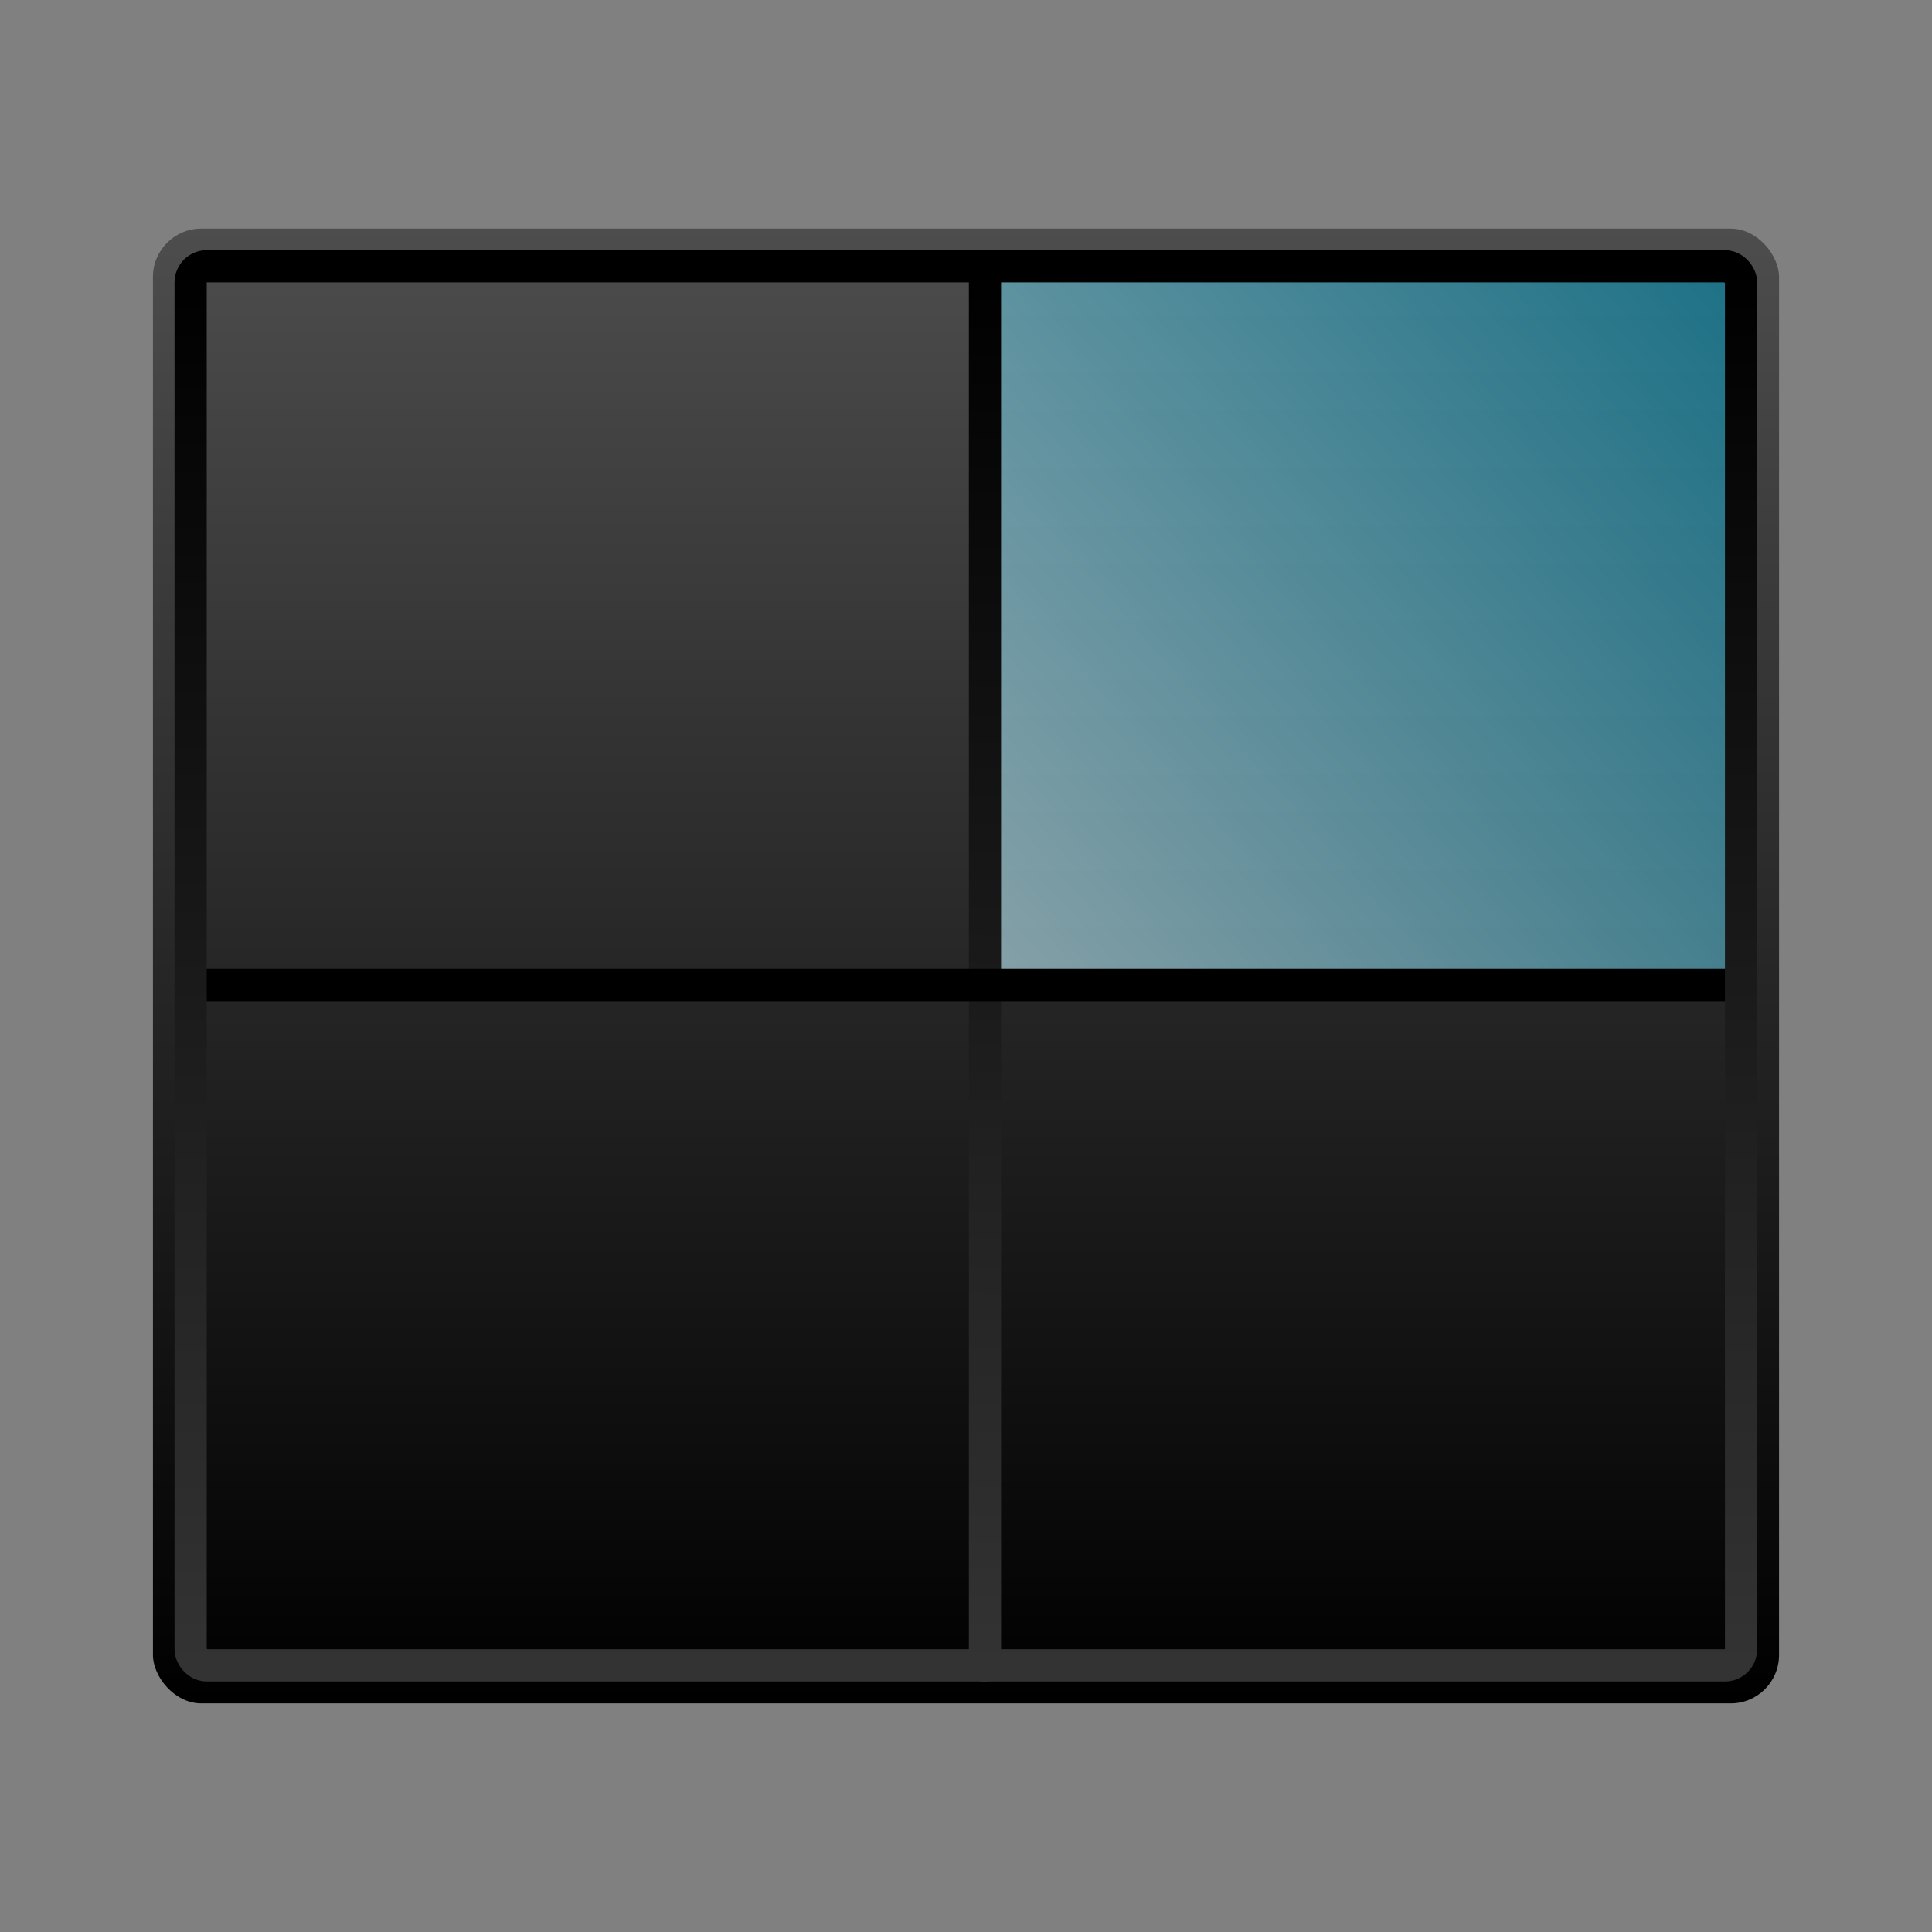 <svg xmlns="http://www.w3.org/2000/svg" xmlns:xlink="http://www.w3.org/1999/xlink" width="64" height="64" viewBox="0 0 60 60"><rect x="0" y="0" width="60" height="60" fill="#808080" stroke="none"/><defs><linearGradient id="d"><stop offset="0"/><stop offset="1" stop-color="#333"/></linearGradient><linearGradient id="c"><stop offset="0"/><stop offset="1" stop-color="#333"/></linearGradient><linearGradient xlink:href="#a" id="f" x1="-52.75" y1="5.5" x2="-29.77" y2="26.55" gradientUnits="userSpaceOnUse" gradientTransform="matrix(-1.126 0 0 1.174 -5.27 1.81)"/><linearGradient id="a"><stop offset="0" stop-color="#08a"/><stop offset="1" stop-color="#d5f6ff"/></linearGradient><linearGradient xlink:href="#b" id="e" x1="-53.75" y1="43.5" x2="-53.75" y2="4.5" gradientUnits="userSpaceOnUse" gradientTransform="translate(67.87 1.81) scale(1.174)"/><linearGradient id="b"><stop offset="0"/><stop offset="1" stop-color="#4d4d4d"/></linearGradient><linearGradient xlink:href="#c" id="h" x1="5.92" y1="-3.73" x2="5.92" y2="39.73" gradientUnits="userSpaceOnUse" gradientTransform="translate(0 12)"/><linearGradient xlink:href="#d" id="g" x1="30.67" y1="-3.96" x2="30.59" y2="39.73" gradientUnits="userSpaceOnUse" gradientTransform="translate(0 12)"/></defs><rect style="marker:none" width="50.5" height="45.8" x="4.75" y="7.1" rx="1.5" ry="1.5" overflow="visible" fill="url(#e)"/><path style="marker:none" d="M52.34 8.04H30.38v22.32h23.64V9.8c0-.97-.75-1.76-1.68-1.76z" overflow="visible" opacity=".62" fill="url(#f)"/><path d="M30.59 8.27v43.46" fill="none" stroke="url(#g)" stroke-linecap="round"/><path d="M5.92 30.59h48.16" fill="#fff" fill-rule="evenodd" stroke="#000" stroke-linecap="round"/><rect style="marker:none" width="48.15" height="43.45" x="5.92" y="8.27" rx=".5" ry=".5" overflow="visible" fill="none" stroke="url(#h)" stroke-linecap="round"/></svg>